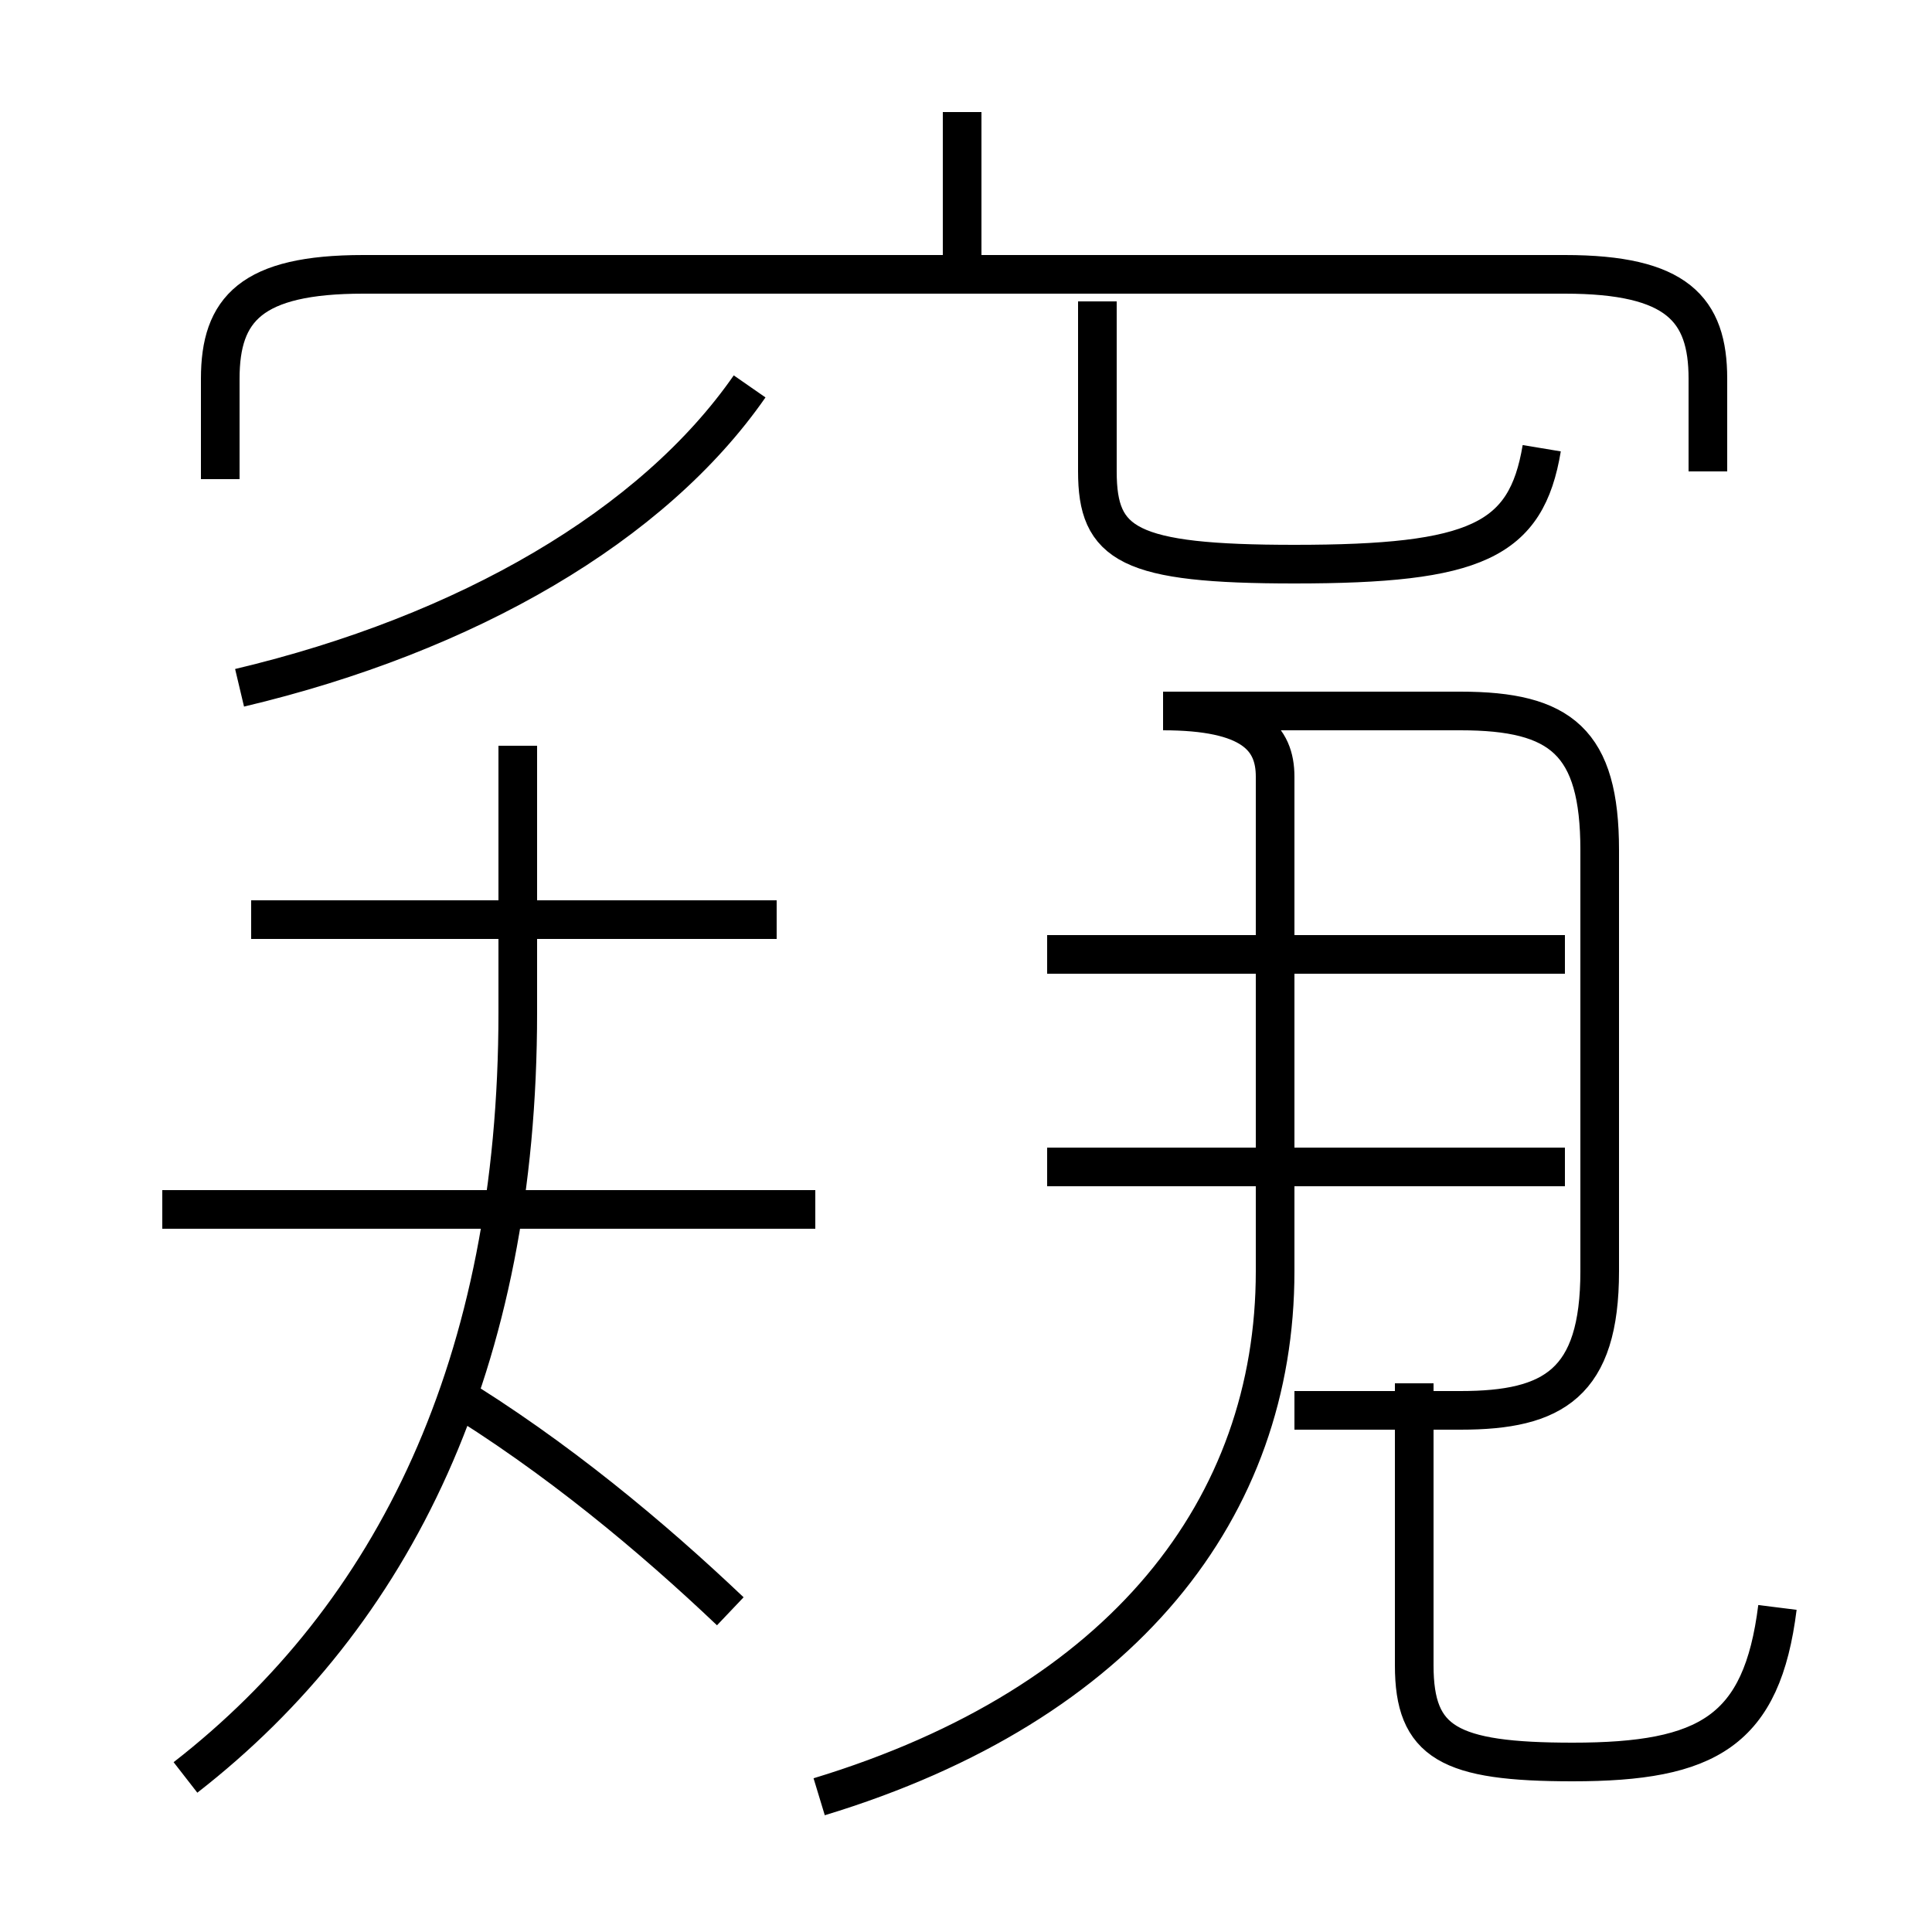 <?xml version='1.0' encoding='utf8'?>
<svg viewBox="0.0 -6.0 50.0 50.0" version="1.1" xmlns="http://www.w3.org/2000/svg">
<rect x="0.0" y="-6.0" width="50.0" height="50.0" fill="#808080" stroke="none"/>
<rect x="-1000" y="-1000" width="2000" height="2000" stroke="white" fill="white"/>
<g style="fill:white;stroke:#000000;  stroke-width:1">
<path d="M 21.2 2.5 C 29.1 0.1 33.0 -5.0 33.0 -11.1 L 33.0 -23.9 C 33.0 -24.9 32.4 -25.6 30.1 -25.6 L 37.8 -25.6 C 40.4 -25.6 41.4 -24.8 41.4 -22.0 L 41.4 -11.1 C 41.4 -8.2 40.2 -7.5 37.8 -7.5 L 33.5 -7.5 M 4.8 2.0 C 10.2 -2.2 13.4 -8.7 13.4 -17.8 L 13.4 -24.7 M 18.9 -2.3 C 16.9 -4.2 14.4 -6.3 11.6 -8.0 M 21.1 -12.7 L 4.2 -12.7 M 20.1 -20.2 L 6.5 -20.2 M 46.0 -2.4 C 45.6 0.8 44.2 1.6 40.7 1.6 C 37.5 1.6 36.6 1.1 36.6 -0.9 L 36.6 -8.2 M 40.5 -13.8 L 27.1 -13.8 M 6.2 -26.2 C 12.1 -27.6 16.9 -30.4 19.4 -34.0 M 40.5 -19.3 L 27.1 -19.3 M 44.2 -31.8 L 44.2 -34.2 C 44.2 -36.0 43.4 -36.9 40.5 -36.9 L 9.4 -36.9 C 6.5 -36.9 5.7 -36.0 5.7 -34.2 L 5.7 -31.6 M 24.9 -37.1 L 24.9 -41.1 M 39.9 -32.4 C 39.5 -30.0 38.2 -29.4 33.5 -29.4 C 29.2 -29.4 28.4 -29.9 28.4 -31.8 L 28.4 -36.2" transform="translate(0.0, 38.0)" />
</g>
</svg>
